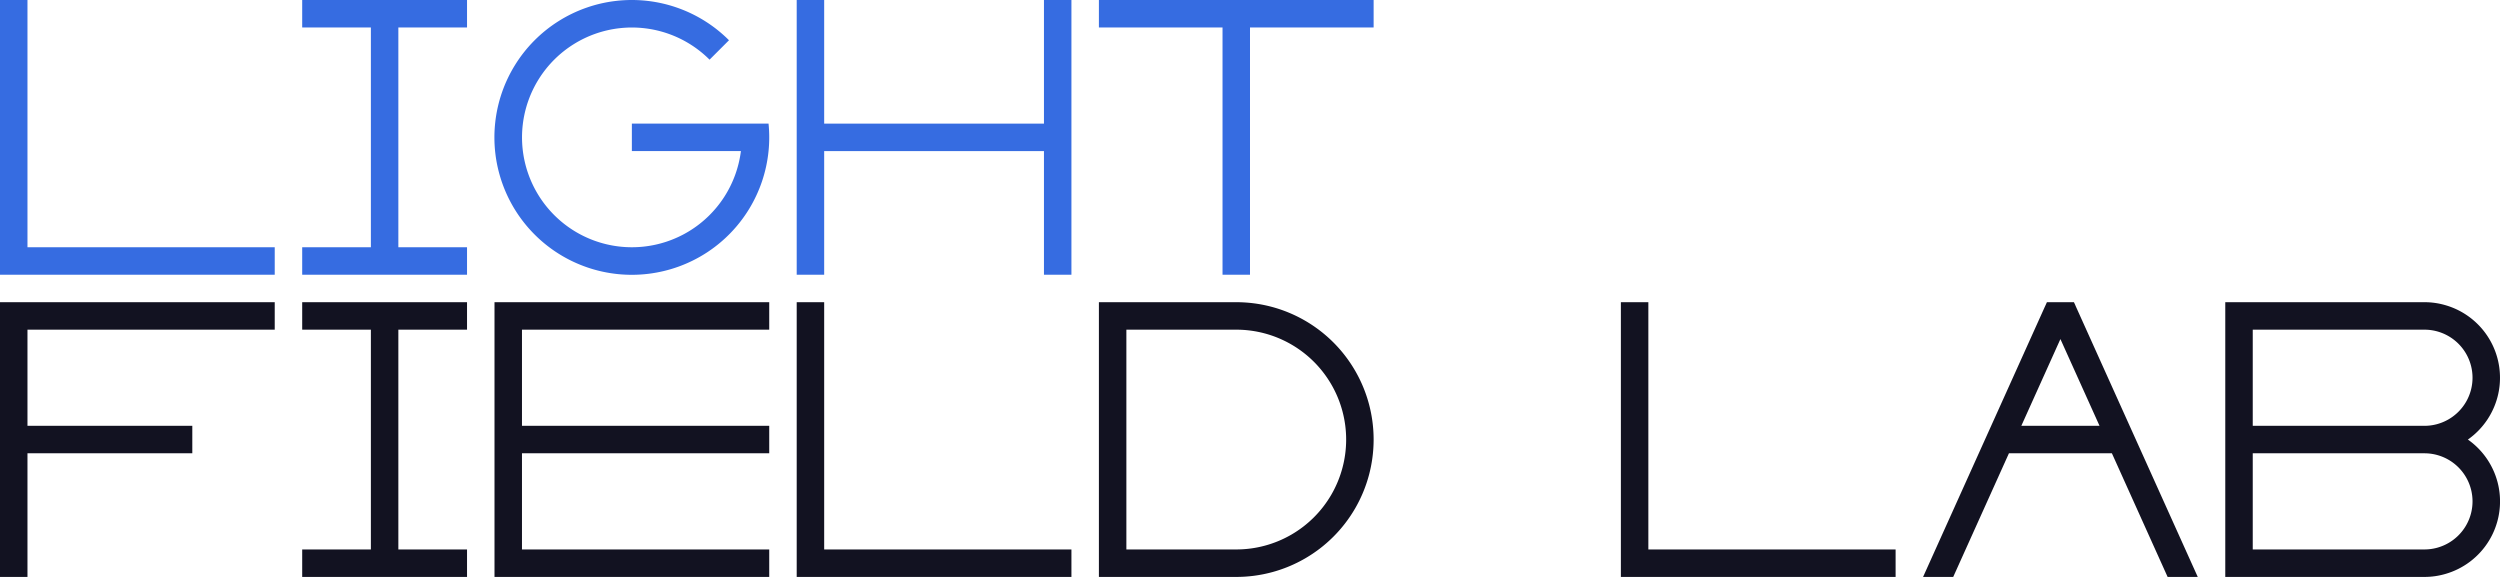 <svg xmlns="http://www.w3.org/2000/svg" viewBox="0 0 910 210"><defs><style>.cls-1{fill:#121221;}.cls-2{fill:#366ce1;}</style></defs><title>light field lab</title><g id="Слой_2" data-name="Слой 2"><g id="Work_space" data-name="Work space"><g id="light_field_lab" data-name="light field lab"><polygon class="cls-1" points="190 120 190 155 280 155 280 165 190 165 190 200 280 200 280 210 180 210 180 110 280 110 280 120 190 120"/><path class="cls-1" d="M779.7,165l-4.51-10-19.71-43.73.01-.01-.49-1.08h-.01l-.08-.18h-9.84l-.08.18v.02l-.47,1.05h-.01L724.79,155l-4.51,10L700,210h10.97l20.28-45h37.48l20.28,45h10.97Zm-19.71-2.96-.02-.04h.02ZM735.76,155l14.23-31.58L764.23,155Z"/><path class="cls-1" d="M450,110H400V210h50a50,50,0,0,0,0-100Zm0,90H410V120h40a40,40,0,0,1,0,80Z"/><polygon class="cls-1" points="390 200 390 210 290 210 290 110 300 110 300 200 390 200"/><polygon class="cls-1" points="690 200 690 210 590 210 590 110 600 110 600 200 690 200"/><polygon class="cls-2" points="100 90 100 100 0 100 0 0 10 0 10 90 100 90"/><polygon class="cls-2" points="380 55 300 55 300 100 290 100 290 0 300 0 300 45 380 45 380 0 390 0 390 100 380 100 380 55"/><polygon class="cls-2" points="500 0 500 10 455 10 455 100 445 100 445 10 400 10 400 0 500 0"/><polygon class="cls-2" points="145 10 145 90 170 90 170 100 110 100 110 90 135 90 135 10 110 10 110 0 170 0 170 10 145 10"/><polygon class="cls-1" points="145 120 145 200 170 200 170 210 110 210 110 200 135 200 135 120 110 120 110 110 170 110 170 120 145 120"/><path class="cls-1" d="M898.31,160A27.493,27.493,0,0,0,890,111.05a26.911,26.911,0,0,0-7.5-1.05H810V210h72.5a26.911,26.911,0,0,0,7.5-1.05A27.483,27.483,0,0,0,898.31,160ZM820,120h62.5a17.5,17.5,0,0,1,0,35H820Zm62.5,80H820V165h62.5a17.5,17.5,0,0,1,0,35Z"/><polygon class="cls-1" points="10 120 10 155 70 155 70 165 10 165 10 210 0 210 0 110 100 110 100 120 10 120"/><path class="cls-2" d="M280,50a48.521,48.521,0,0,1-.25,5,50.016,50.016,0,1,1-14.4-40.35l-7.07,7.07A39.992,39.992,0,1,0,269.69,55H230V45h49.75A48.521,48.521,0,0,1,280,50Z"/></g></g></g></svg>